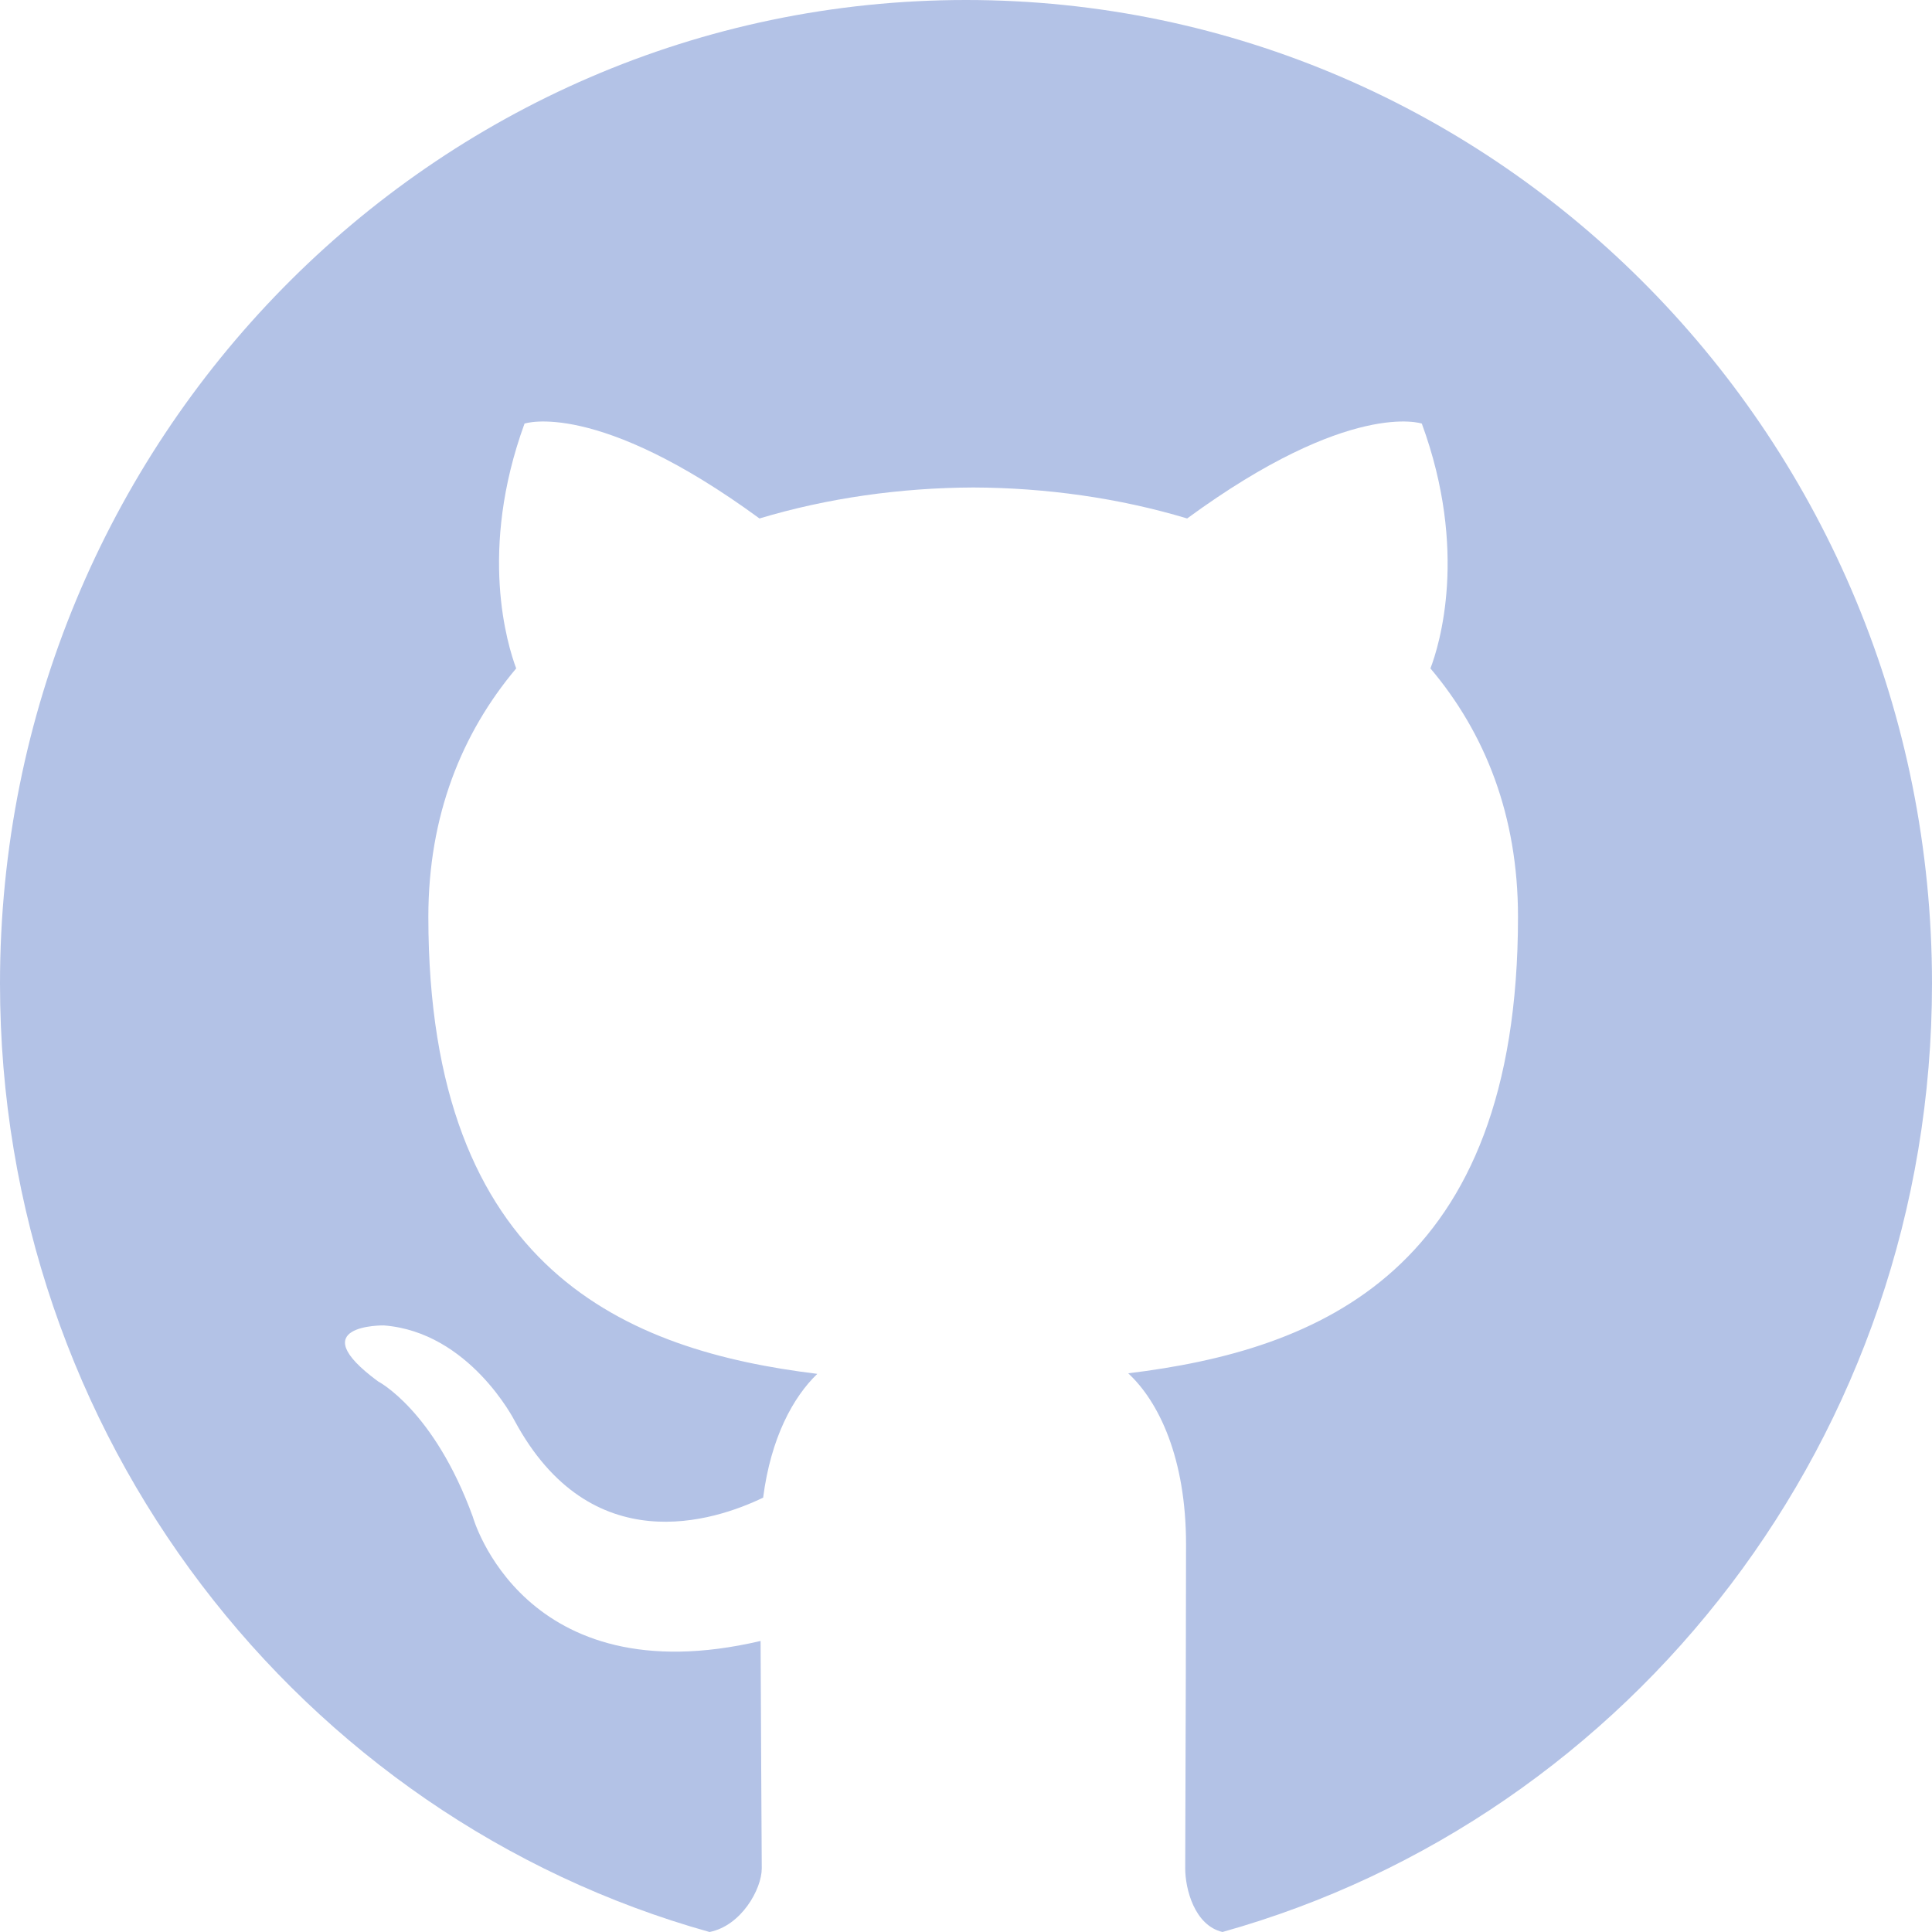 <svg viewBox="0 0 28 28" fill="none" xmlns="http://www.w3.org/2000/svg">
    <path fill-rule="evenodd" clip-rule="evenodd" d="M17.717 28C23.645 26.342 28 20.816 28 14.254C28 6.382 21.732 0 14 0C6.268 0 0 6.382 0 14.254C0 20.816 4.355 26.342 10.283 28C10.744 27.909 11.04 27.378 11.04 27.078C11.04 26.926 11.037 26.422 11.033 25.815C11.03 25.152 11.025 24.366 11.023 23.782C7.578 24.589 6.853 21.984 6.853 21.984C6.289 20.435 5.479 20.02 5.479 20.02C4.354 19.191 5.563 19.209 5.563 19.209C6.804 19.305 7.457 20.588 7.457 20.588C8.561 22.639 10.354 22.045 11.06 21.705C11.172 20.836 11.495 20.247 11.845 19.911C9.097 19.575 6.208 18.423 6.208 13.287C6.208 11.821 6.692 10.625 7.481 9.687C7.356 9.351 6.929 7.985 7.602 6.139C7.602 6.139 8.642 5.782 11.007 7.514C11.995 7.217 13.054 7.069 14.106 7.065C15.158 7.069 16.218 7.217 17.205 7.514C19.57 5.782 20.606 6.139 20.606 6.139C21.283 7.985 20.86 9.351 20.731 9.687C21.524 10.625 22 11.821 22 13.287C22 18.436 19.107 19.567 16.351 19.903C16.794 20.313 17.189 21.133 17.189 22.381C17.189 23.58 17.183 25.078 17.18 26.072C17.178 26.564 17.177 26.932 17.177 27.078C17.177 27.375 17.311 27.904 17.717 28Z" fill="#B3C2E6"/>
</svg>
